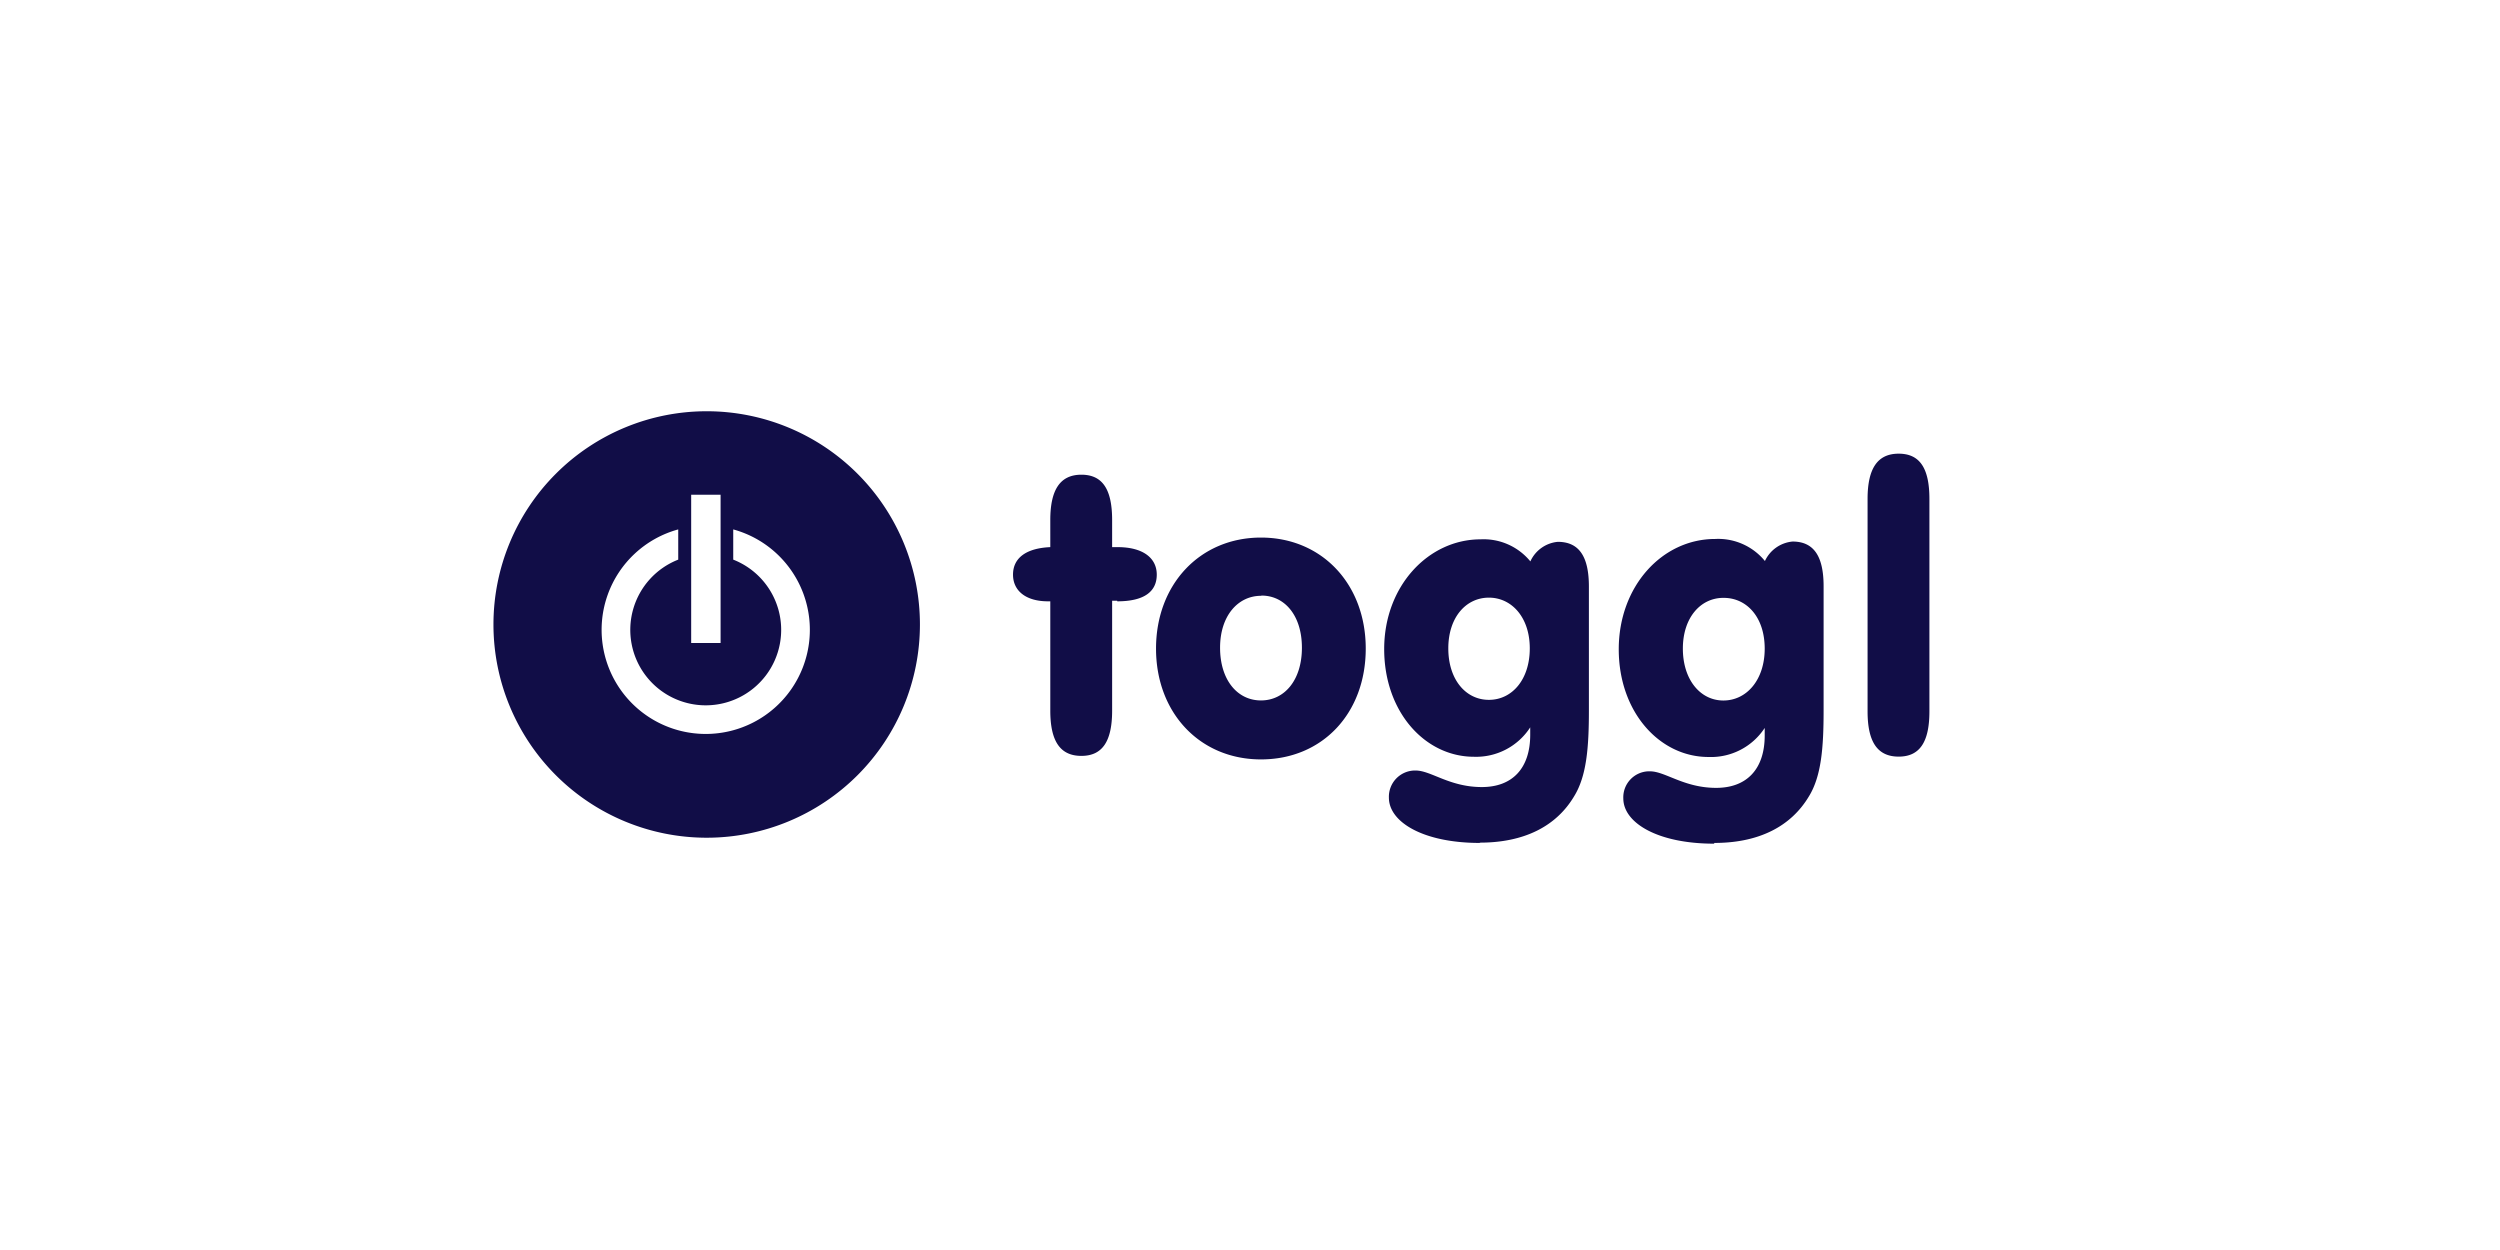 <svg xmlns="http://www.w3.org/2000/svg" xmlns:xlink="http://www.w3.org/1999/xlink" id="Layer_1" x="0" y="0" version="1.1" viewBox="0 0 340 170" xml:space="preserve" style="enable-background:new 0 0 340 170"><defs><style>.cls-1{fill:#110d47}</style></defs><title>toggl</title><path d="M258.22,102.9c-2.89,0-4.23-2-4.23-6.16V67.86c0-4.13,1.34-6.16,4.23-6.16s4.18,2,4.18,6.16V96.74c0,4.13-1.28,6.16-4.18,6.16m-25.1,11.84c-7.7,0-12.35-2.84-12.35-6.16a3.54,3.54,0,0,1,3.41-3.68h.22c2.08,0,4.61,2.25,9,2.25,4.13,0,6.6-2.52,6.6-7.12V99a8.73,8.73,0,0,1-7.65,3.95c-6.63,0-12.2-6.09-12.2-14.65s5.89-15,13.11-15a8.2,8.2,0,0,1,6.77,3,4.6,4.6,0,0,1,3.76-2.65c2.89,0,4.22,2,4.22,6.09V96.65c0,5.08-.32,8.94-2,11.66-2.47,4.13-6.86,6.33-12.86,6.33m1.23-33.33c-3.09,0-5.51,2.67-5.51,6.9s2.37,7.06,5.51,7.06S240,92.49,240,88.21s-2.45-6.9-5.57-6.9m-33.17,33.33c-7.7,0-12.37-2.84-12.37-6.16a3.57,3.57,0,0,1,3.45-3.69h.19c2.09,0,4.6,2.25,9,2.25,4.13,0,6.58-2.52,6.58-7.12v-1a8.76,8.76,0,0,1-7.65,4c-6.65,0-12.21-6.09-12.21-14.65s6-14.92,13.11-14.92a8.21,8.21,0,0,1,6.77,3,4.55,4.55,0,0,1,3.73-2.66c2.9,0,4.23,2,4.23,6.09V96.62c0,5.08-.32,8.93-2,11.66-2.45,4.13-6.85,6.32-12.84,6.32m1.24-33.32c-3.11,0-5.52,2.67-5.52,6.9s2.36,7,5.52,7,5.56-2.77,5.56-7-2.47-6.9-5.56-6.9m-31,22c-8.29,0-14.27-6.31-14.27-15.07s6-15.1,14.27-15.1,14.25,6.31,14.25,15.1-5.89,15.07-14.25,15.07m0-22.25c-3.09,0-5.56,2.68-5.56,7.06s2.35,7.17,5.56,7.17,5.57-2.77,5.57-7.17S174.7,81,171.58,81m-19.64.7h-.69V96.64c0,4.13-1.29,6.16-4.18,6.16s-4.23-2-4.23-6.16V81.78h-.32c-3,0-4.75-1.43-4.75-3.63s1.69-3.59,5.07-3.74V70.72c0-4.13,1.35-6.16,4.23-6.16s4.18,2,4.18,6.16v3.69H152c3.39,0,5.32,1.44,5.32,3.74s-1.7,3.63-5.37,3.63M96.11,113.93a29,29,0,1,1,29-29v0a29,29,0,0,1-28.95,29H96m2-46.65H94V87.45H98ZM99.72,72v4.11a10.26,10.26,0,1,1-7.48,0V72a14.16,14.16,0,1,0,7.48,0" class="cls-1"/></svg>